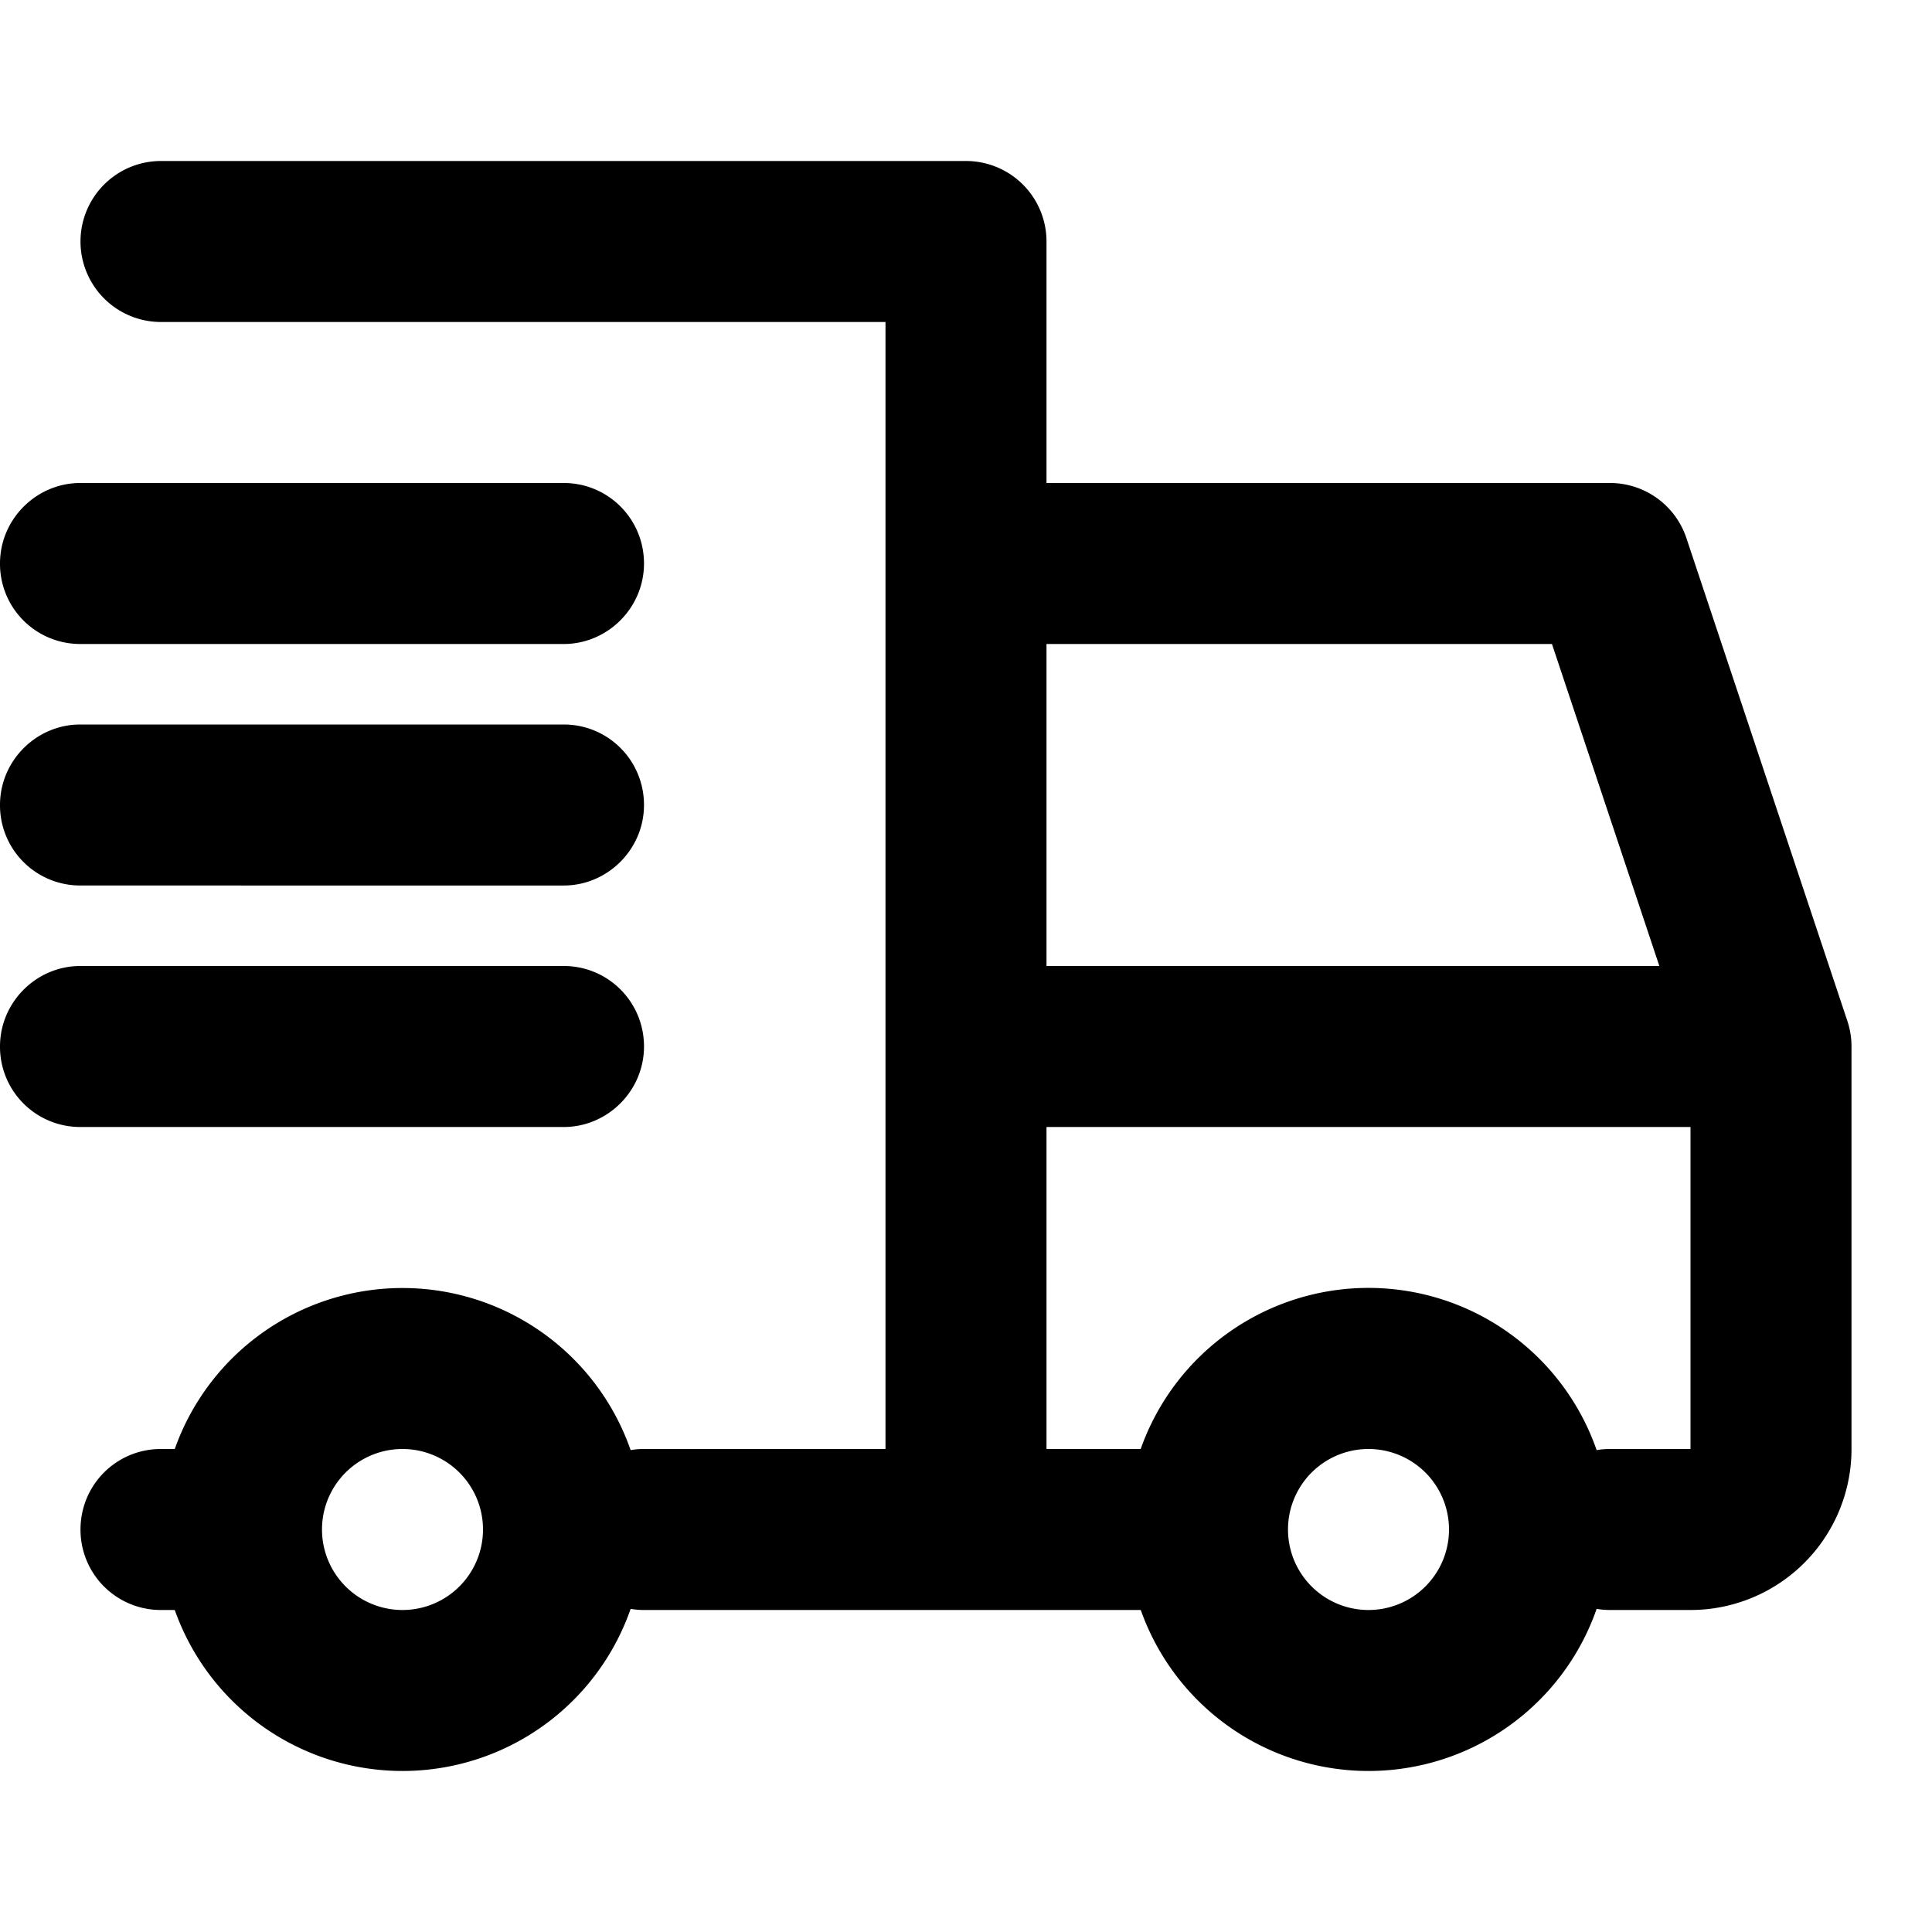 <svg width="24" height="24" viewBox="0 -2 24 24" xmlns="http://www.w3.org/2000/svg">
  <path d="M17 18a1 1 0 1 0 0-2 1 1 0 0 0 0 2Zm-2.83 0H8c-.057 0-.112-.005-.166-.014A3.001 3.001 0 0 1 2.171 18h-.172A.997.997 0 0 1 1 17c0-.552.443-1 .999-1h.172a3.001 3.001 0 0 1 5.663.014A.915.915 0 0 1 8 16h3V2H2a1 1 0 1 1 0-2h10a1 1 0 0 1 1 1v3h7a1 1 0 0 1 .949.684l2 6A1 1 0 0 1 23 11v5.01A2 2 0 0 1 21 18h-1c-.057 0-.112-.005-.166-.014a3.001 3.001 0 0 1-5.663.014Zm0-2a3.001 3.001 0 0 1 5.664.014A.915.915 0 0 1 20 16h1v-4h-8v4h1.17ZM13 10h7.613l-1.334-4H13v4Zm-8 8a1 1 0 1 0 0-2 1 1 0 0 0 0 2ZM0 5c0-.552.453-1 .997-1h6.006C7.553 4 8 4.444 8 5c0 .552-.453 1-.997 1H.997A.996.996 0 0 1 0 5Zm0 3c0-.552.453-1 .997-1h6.006C7.553 7 8 7.444 8 8c0 .552-.453 1-.997 1H.997A.996.996 0 0 1 0 8Zm0 3c0-.552.453-1 .997-1h6.006c.55 0 .997.444.997 1 0 .552-.453 1-.997 1H.997A.996.996 0 0 1 0 11Z"/>
</svg>
